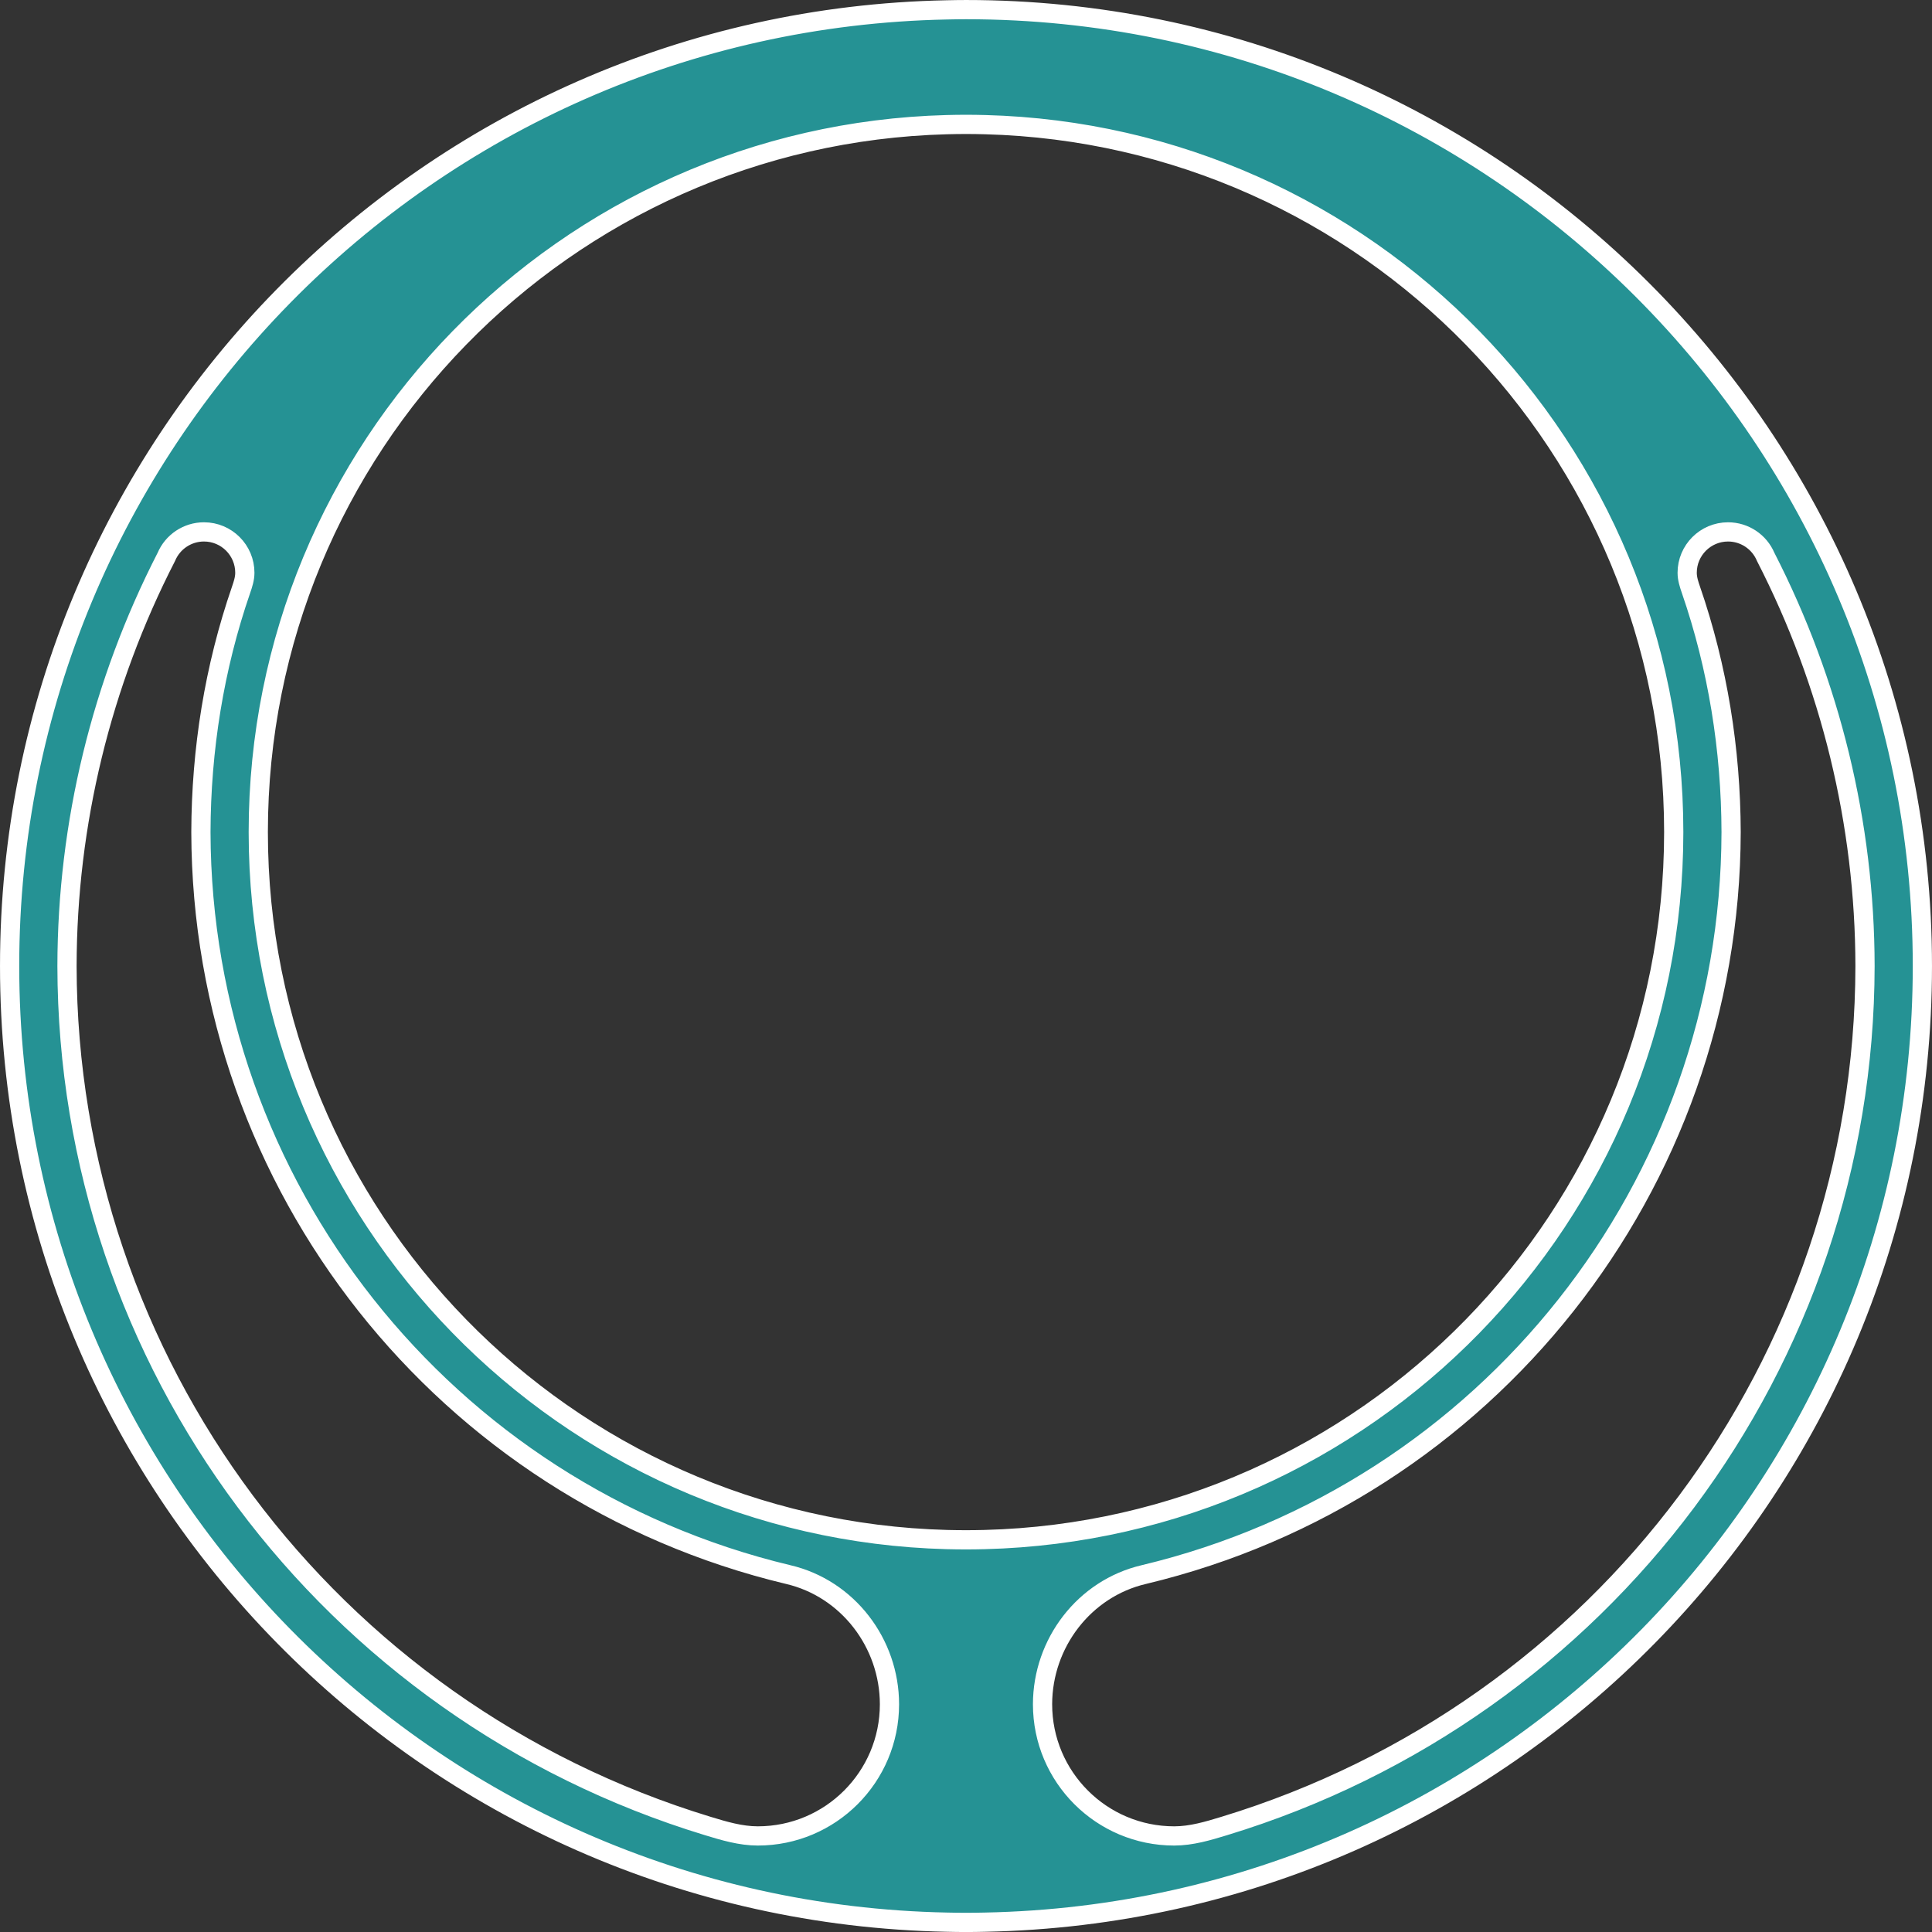 <?xml version="1.0" encoding="UTF-8" standalone="no"?>
<!-- Created with Inkscape (http://www.inkscape.org/) -->

<svg
   xmlns:dc="http://purl.org/dc/elements/1.1/"
   xmlns:cc="http://creativecommons.org/ns#"
   xmlns:rdf="http://www.w3.org/1999/02/22-rdf-syntax-ns#"
   xmlns:svg="http://www.w3.org/2000/svg"
   xmlns="http://www.w3.org/2000/svg"
   xmlns:sodipodi="http://sodipodi.sourceforge.net/DTD/sodipodi-0.dtd"
   xmlns:inkscape="http://www.inkscape.org/namespaces/inkscape"
   width="100mm"
   height="100mm"
   viewBox="0 0 100 100"
   version="1.1"
   id="svg8"
   inkscape:version="0.92.4 (5da689c313, 2019-01-14)"
   sodipodi:docname="base.svg"
   inkscape:export-filename="C:\Users\svent\Documents\SvenFrankson\space-tactic-advance\datas\textures\base-blue.png"
   inkscape:export-xdpi="130"
   inkscape:export-ydpi="130">
  <rect x="0" y="0" width="100" height="100" fill="#333333" stroke="none"/>
  <defs
     id="defs2" />
  <sodipodi:namedview
     id="base"
     pagecolor="#565656"
     bordercolor="#666666"
     borderopacity="1.0"
     inkscape:pageopacity="0"
     inkscape:pageshadow="2"
     inkscape:zoom="1.979899"
     inkscape:cx="118.54755"
     inkscape:cy="199.04218"
     inkscape:document-units="mm"
     inkscape:current-layer="layer1"
     showgrid="false"
     inkscape:window-width="1920"
     inkscape:window-height="1017"
     inkscape:window-x="-8"
     inkscape:window-y="450"
     inkscape:window-maximized="1" />
  <g
     inkscape:label="Calque 1"
     inkscape:groupmode="layer"
     id="layer1"
     transform="translate(0,-197)">
    <path
       style="fill:#259294;fill-opacity:1;stroke:#ffffff;stroke-width:0.995;stroke-linecap:round;stroke-linejoin:round;stroke-miterlimit:4;stroke-dasharray:none;stroke-opacity:1;paint-order:normal"
       d="m 50,197.498 c -0.331,0 -0.661,0.006 -0.99,0.013 -26.882,0.528 -48.513,22.481 -48.512,49.49 -1.0198e-4,27.008 21.63,48.962 48.512,49.49 0.329,0.007 0.659,0.013 0.99,0.013 0.331,0 0.661,-0.006 0.99,-0.013 26.882,-0.528 48.513,-22.481 48.512,-49.49 1.09e-4,-27.339 -22.163,-49.503 -49.502,-49.503 z m 0,5.94 c 0.331,0 0.661,0.005 0.99,0.014 v -5e-4 c 19.773,0.525 35.641,16.718 35.642,36.618 -1.49e-4,19.909 -15.883,36.108 -35.669,36.618 -0.32,0.008 -0.641,0.013 -0.963,0.013 -0.329,0 -0.657,-0.005 -0.983,-0.013 -0.002,-5e-5 -0.004,5e-5 -0.007,0 -19.773,-0.525 -35.641,-16.718 -35.642,-36.618 1.5e-4,-19.9 15.868,-36.093 35.642,-36.618 v 5e-4 c 0.329,-0.009 0.659,-0.014 0.99,-0.014 z m -39.442,21.093 c 1.168,1e-4 2.115,0.947 2.115,2.116 -8.43e-4,0.304 -0.095,0.593 -0.194,0.88 -1.391,4.028 -2.068,8.273 -2.08,12.543 0.041,18.294 12.607,34.179 30.4,38.43 3.08,0.721 5.237,3.547 5.24,6.711 -3.9e-5,3.765 -3.052,6.817 -6.817,6.817 -0.891,-9.9e-4 -1.744,-0.257 -2.596,-0.517 -19.635,-5.982 -33.132,-23.985 -33.158,-44.511 0.011,-7.377 1.783,-14.631 5.141,-21.174 0.33,-0.784 1.098,-1.295 1.949,-1.295 z m 78.885,0 c 0.851,8e-5 1.619,0.51 1.949,1.295 3.358,6.543 5.13,13.797 5.141,21.174 -0.026,20.526 -13.523,38.529 -33.158,44.511 -0.852,0.26 -1.705,0.516 -2.596,0.517 -3.765,-4e-5 -6.817,-3.052 -6.817,-6.817 0.004,-3.164 2.16,-5.99 5.24,-6.711 17.793,-4.251 30.36,-20.136 30.4,-38.43 -0.012,-4.27 -0.69,-8.514 -2.08,-12.543 -0.099,-0.287 -0.194,-0.576 -0.194,-0.88 -1.85e-4,-1.168 0.947,-2.115 2.115,-2.116 z"
       id="path824"
       inkscape:connector-curvature="0" />
  </g>
</svg>
